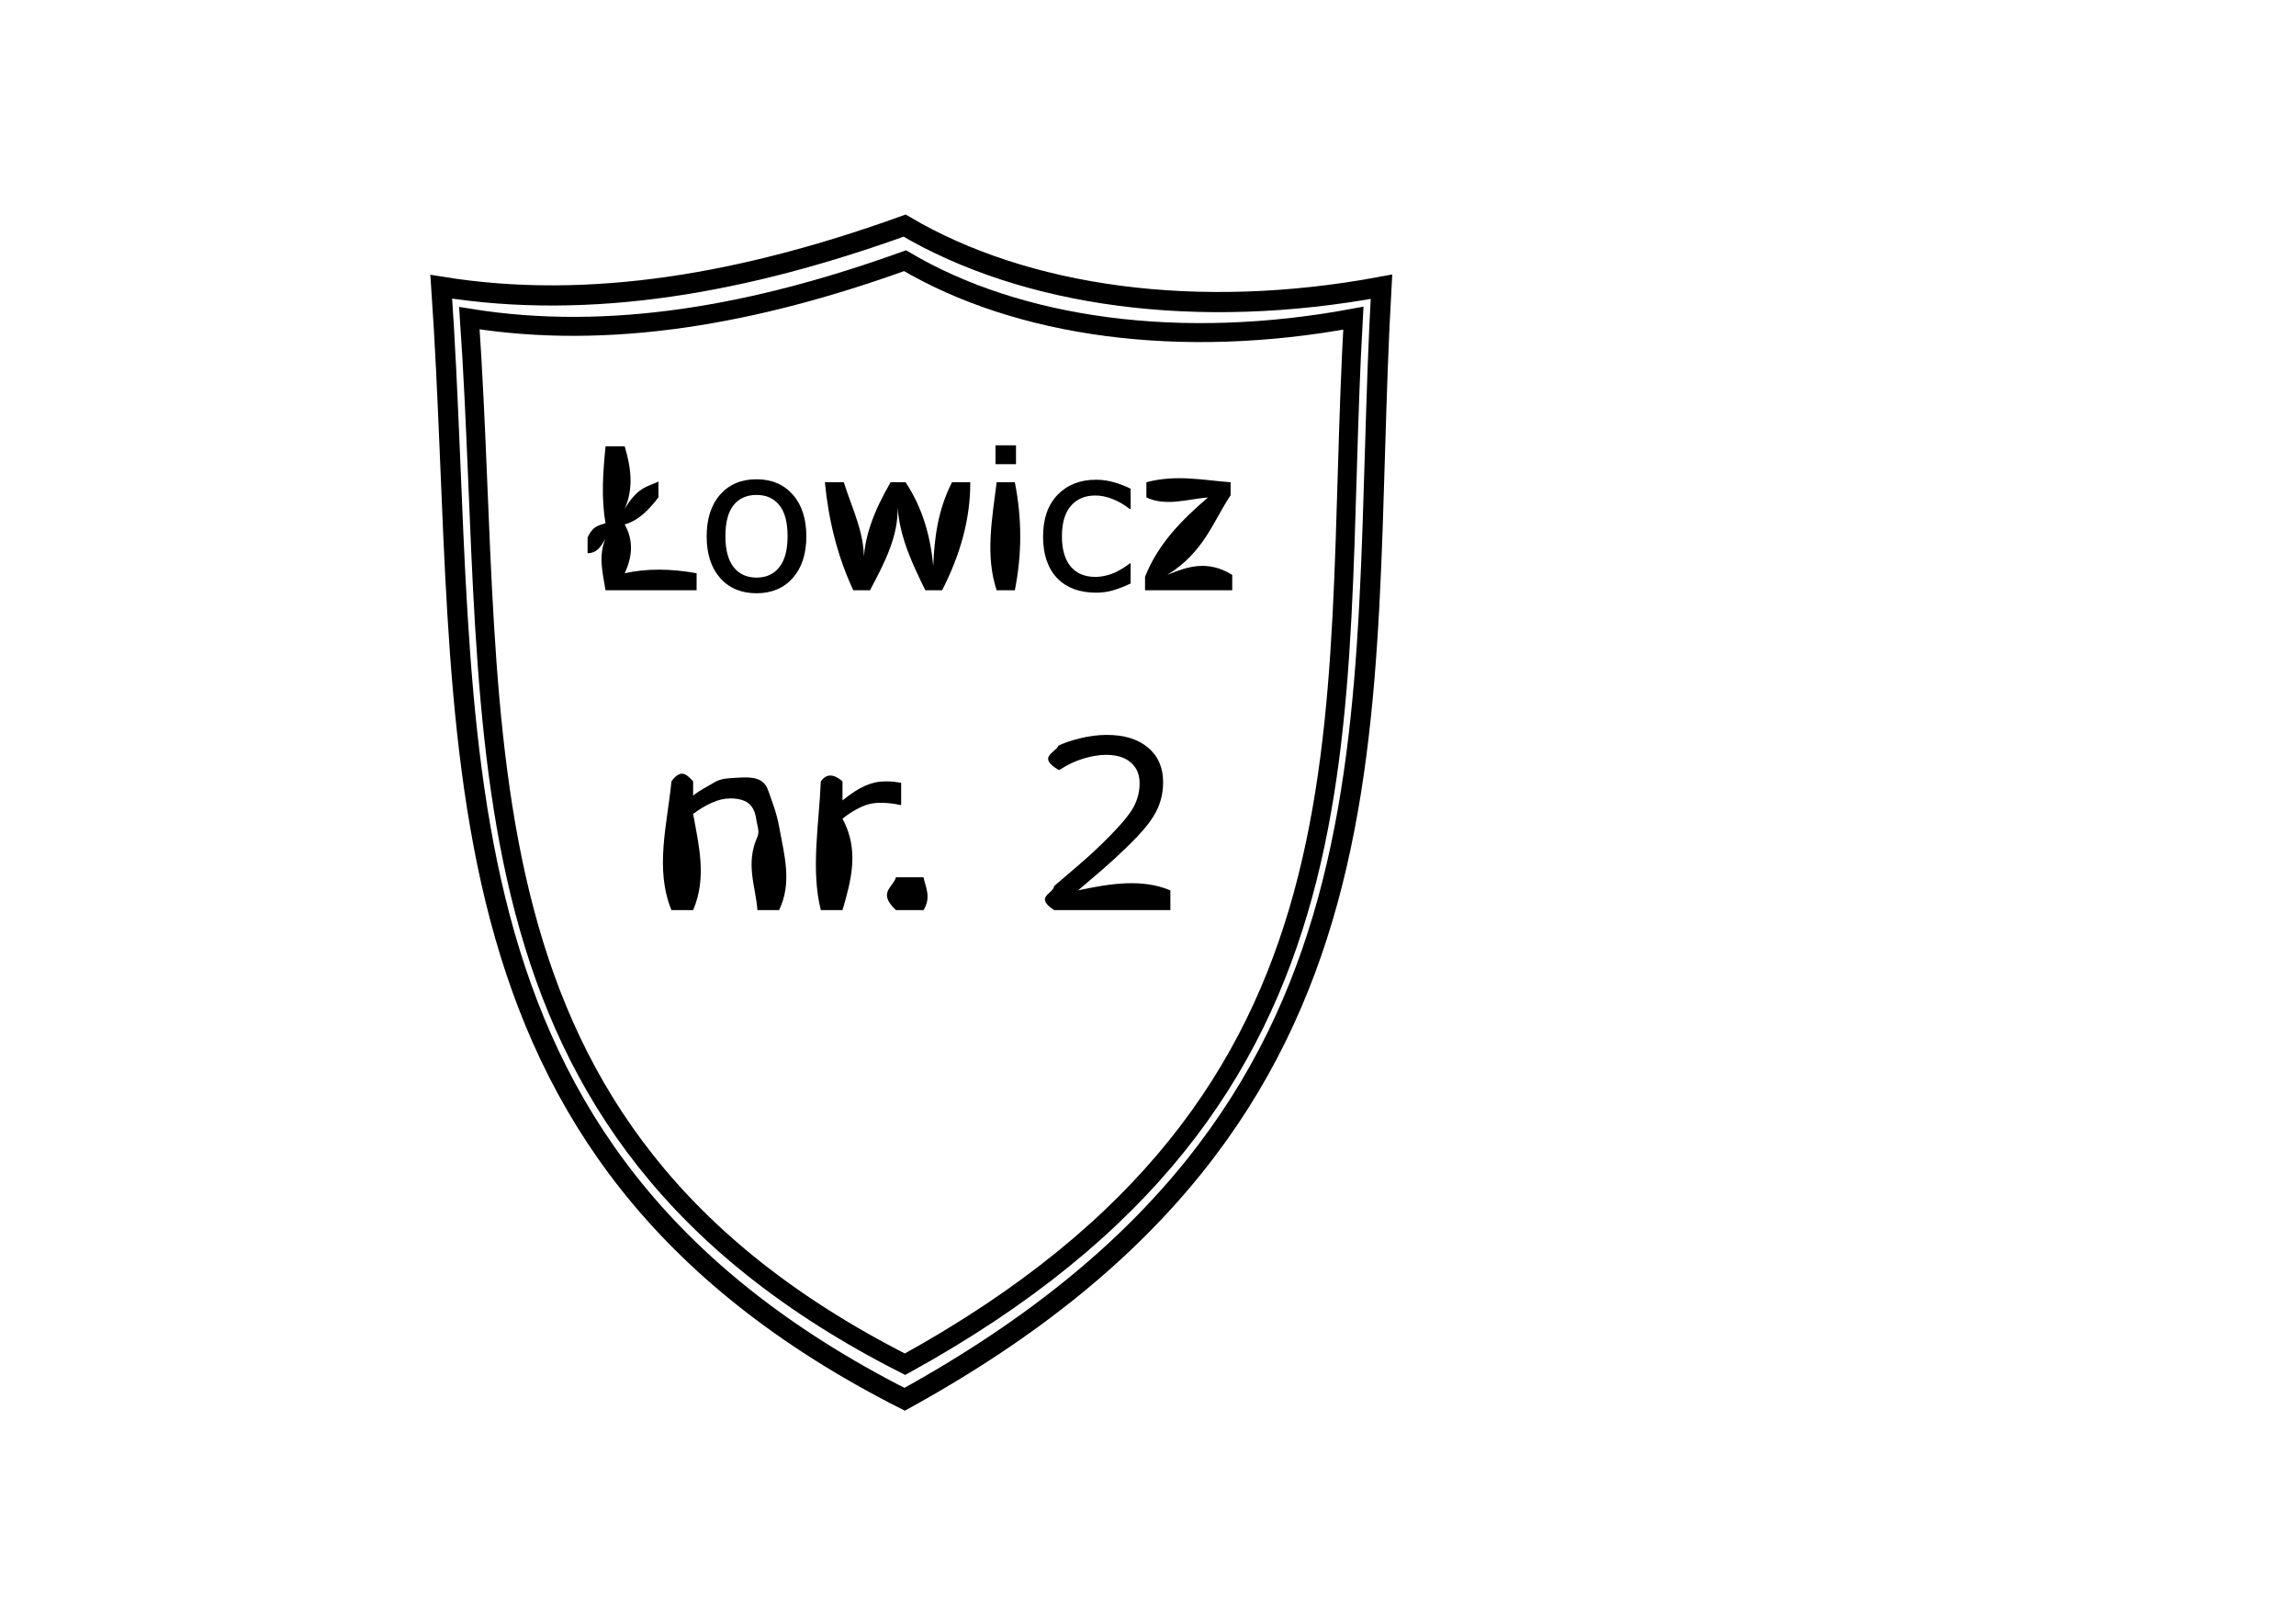 <?xml version="1.0" encoding="UTF-8" standalone="no"?>
<!-- Created with Inkscape (http://www.inkscape.org/) -->

<svg
   width="297mm"
   height="210mm"
   viewBox="0 0 297 210"
   version="1.1"
   id="svg1"
   inkscape:version="1.3.2 (091e20e, 2023-11-25, custom)"
   sodipodi:docname="infromatyka praca domowa.svg"
   xmlns:inkscape="http://www.inkscape.org/namespaces/inkscape"
   xmlns:sodipodi="http://sodipodi.sourceforge.net/DTD/sodipodi-0.dtd"
   xmlns="http://www.w3.org/2000/svg"
   xmlns:svg="http://www.w3.org/2000/svg">
  <sodipodi:namedview
     id="namedview1"
     pagecolor="#ffffff"
     bordercolor="#000000"
     borderopacity="0.25"
     inkscape:showpageshadow="2"
     inkscape:pageopacity="0.0"
     inkscape:pagecheckerboard="0"
     inkscape:deskcolor="#d1d1d1"
     inkscape:document-units="mm"
     showguides="true"
     inkscape:zoom="0.92370266"
     inkscape:cx="552.12572"
     inkscape:cy="394.6075"
     inkscape:window-width="1366"
     inkscape:window-height="705"
     inkscape:window-x="-8"
     inkscape:window-y="-8"
     inkscape:window-maximized="1"
     inkscape:current-layer="layer1">
    <sodipodi:guide
       position="76.704,172.81"
       orientation="0,-1"
       id="guide3"
       inkscape:locked="false" />
  </sodipodi:namedview>
  <defs
     id="defs1">
    <inkscape:path-effect
       effect="bspline"
       id="path-effect6"
       is_visible="true"
       lpeversion="1.3"
       weight="33.333"
       steps="2"
       helper_size="0"
       apply_no_weight="true"
       apply_with_weight="true"
       only_selected="false"
       uniform="false" />
    <inkscape:path-effect
       effect="spiro"
       id="path-effect5"
       is_visible="true"
       lpeversion="1" />
    <inkscape:path-effect
       effect="bspline"
       id="path-effect4"
       is_visible="true"
       lpeversion="1.3"
       weight="33.333"
       steps="2"
       helper_size="0"
       apply_no_weight="true"
       apply_with_weight="true"
       only_selected="false"
       uniform="false" />
    <inkscape:path-effect
       effect="fillet_chamfer"
       id="path-effect2"
       is_visible="true"
       lpeversion="1"
       nodesatellites_param="F,0,0,1,0,0,0,1 @ F,0,0,1,0,0,0,1 @ F,0,0,1,0,0,0,1 @ F,0,0,1,0,0,0,1 @ F,0,0,1,0,0,0,1 @ F,0,0,1,0,0,0,1 @ F,0,0,1,0,0,0,1 @ F,0,0,1,0,0,0,1 @ F,0,0,1,0,0,0,1 @ F,0,0,1,0,0,0,1"
       radius="0"
       unit="px"
       method="auto"
       mode="F"
       chamfer_steps="1"
       flexible="false"
       use_knot_distance="true"
       apply_no_radius="true"
       apply_with_radius="true"
       only_selected="false"
       hide_knots="false" />
  </defs>
  <g
     inkscape:label="Warstwa 1"
     inkscape:groupmode="layer"
     id="layer1">
    <path
       id="rect19"
       style="fill:none;stroke:#000000;stroke-width:2.609"
       d="m 57.082,37.085 c 19.343,3.133 39.433,-0.518 59.936,-7.906 15.647,9.234 37.93,12.319 61.68,7.906 C 175.5,93.624 183.988,144.097 117.018,180.975 53.336,148.696 61.075,95.01 57.082,37.085 Z"
       sodipodi:nodetypes="ccccc" />
    <path
       id="path19"
       style="fill:none;stroke:#000000;stroke-width:2.453"
       d="m 60.717,41.151 c 18.186,2.945 37.076,-0.487 56.353,-7.433 14.712,8.682 35.662,11.582 57.993,7.433 -3.007,53.159 4.974,100.615 -57.993,135.289 C 57.194,146.09 64.471,95.613 60.717,41.151 Z"
       sodipodi:nodetypes="ccccc" />
    <path
       d="M 90.111,76.34 H 78.332 c -0.375,-2.23 -0.962,-4.46 0,-6.69 -0.538,0.918 -1.036,1.885 -2.326,1.901 v -2.038 c 0.775,-1.642 1.551,-1.524 2.326,-1.863 -0.588,-3.309 -0.325,-6.619 0,-9.928 h 2.476 c 0.777,2.641 1.217,5.308 0,8.103 1.678,-2.855 2.978,-2.872 4.364,-3.539 v 2.038 c -1.218,1.582 -2.533,2.992 -4.364,3.501 1.183,2.105 0.982,4.21 0,6.315 2.862,-0.637 5.976,-0.602 9.303,0 z m 14.192,-6.977 c 0,2.276 -0.584,4.072 -1.751,5.389 -1.167,1.317 -2.73,1.976 -4.689,1.976 -1.976,0 -3.547,-0.659 -4.714,-1.976 -1.159,-1.317 -1.738,-3.114 -1.738,-5.389 0,-2.276 0.579,-4.072 1.738,-5.389 1.167,-1.325 2.738,-1.988 4.714,-1.988 1.959,0 3.522,0.663 4.689,1.988 1.167,1.317 1.751,3.114 1.751,5.389 z m -2.426,0 c 0,-1.809 -0.354,-3.151 -1.063,-4.026 -0.709,-0.884 -1.692,-1.325 -2.951,-1.325 -1.275,0 -2.267,0.442 -2.976,1.325 -0.7,0.875 -1.05,2.217 -1.05,4.026 0,1.751 0.354,3.08 1.063,3.989 0.709,0.9 1.696,1.35 2.964,1.35 1.25,0 2.23,-0.446 2.938,-1.338 0.717,-0.9 1.075,-2.234 1.075,-4.001 z M 125.51,62.372 c 0.021,4.82 -1.338,9.457 -3.639,13.967 h -2.176 c -1.656,-3.384 -3.295,-6.776 -3.589,-10.766 0.12,3.79 -1.717,7.279 -3.564,10.766 h -2.163 c -2.031,-4.334 -3.195,-9.014 -3.676,-13.967 h 2.451 c 1.094,3.533 2.887,6.857 2.563,10.816 -0.059,-3.605 1.386,-7.211 3.489,-10.816 h 1.938 c 2.218,3.349 3.213,7.004 3.576,10.816 0.147,-3.605 0.591,-7.211 2.426,-10.816 z m 5.915,-2.338 h -2.651 v -2.438 h 2.651 z m -0.15,16.306 h -2.351 c -1.487,-4.443 -0.598,-9.226 0,-13.967 h 2.351 c 0.944,4.734 0.915,9.388 0,13.967 z m 14.98,-0.875 c -0.784,0.375 -1.53,0.667 -2.238,0.875 -0.7,0.208 -1.446,0.313 -2.238,0.313 -1.009,0 -1.934,-0.146 -2.776,-0.438 -0.842,-0.3 -1.563,-0.75 -2.163,-1.35 -0.609,-0.6 -1.08,-1.359 -1.413,-2.276 -0.333,-0.917 -0.5,-1.988 -0.5,-3.214 0,-2.284 0.625,-4.076 1.876,-5.377 1.259,-1.3 2.918,-1.951 4.977,-1.951 0.8,0 1.584,0.113 2.351,0.338 0.775,0.225 1.484,0.5 2.126,0.825 v 2.613 h -0.125 c -0.717,-0.559 -1.459,-0.988 -2.226,-1.288 -0.759,-0.3 -1.5,-0.45 -2.226,-0.45 -1.334,0 -2.388,0.45 -3.164,1.35 -0.767,0.892 -1.15,2.205 -1.15,3.939 0,1.684 0.375,2.98 1.125,3.889 0.759,0.9 1.821,1.35 3.189,1.35 0.475,0 0.959,-0.063 1.45,-0.188 0.492,-0.125 0.934,-0.288 1.325,-0.488 0.342,-0.175 0.663,-0.358 0.963,-0.55 0.3,-0.2 0.538,-0.371 0.713,-0.513 h 0.125 z m 13.142,0.875 h -11.279 v -1.738 c 1.675,-4.272 4.781,-7.372 8.14,-10.266 -2.677,0.222 -5.429,1.189 -7.965,0 V 62.372 c 3.859,-1.03 7.32,-0.267 10.891,0 v 1.676 c -2.332,3.527 -3.44,7.342 -8.178,10.303 2.582,-1.073 5.2,-1.969 8.39,0 z"
       id="text19"
       style="font-size:25.609px;stroke-width:1.426"
       aria-label="Łowicz"
       sodipodi:nodetypes="cccccccccccccccssscscscsscscscscsccccccccccccccccccccccccccsccsscscccccscscsscccccccccccccccc" />
    <path
       d="m 100.781,117.708 h -2.803 c -0.233,-3.107 -1.58,-5.956 0,-9.482 0.313,-0.698 -0.045,-1.481 -0.134,-2.147 -0.089,-0.676 -0.253,-1.203 -0.492,-1.58 -0.248,-0.417 -0.606,-0.726 -1.073,-0.924 -0.467,-0.209 -1.073,-0.313 -1.819,-0.313 -0.765,0 -1.565,0.189 -2.4,0.567 -0.835,0.378 -1.635,0.86 -2.4,1.446 0.759,4.144 1.784,8.289 0,12.433 h -2.803 c -2.181,-5.321 -0.553,-11.043 0,-16.652 1.238,-1.722 2.018,-0.847 2.803,0 v 1.849 c 0.875,-0.726 1.844,-1.167 2.713,-1.7 0.934,-0.573 1.917,-0.541 2.877,-0.611 2.273,-0.166 3.566,0.059 4.115,1.625 0.525,1.5 1.078,2.854 1.416,4.681 0.716,3.874 1.69,7.27 0,10.808 z m 15.788,-13.596 h -0.149 c -0.417,-0.099 -0.825,-0.169 -1.222,-0.209 -0.388,-0.05 -0.85,-0.074 -1.386,-0.074 -0.865,0 -1.7,0.194 -2.505,0.581 -0.805,0.378 -1.58,0.87 -2.326,1.476 2.195,4.04 1.141,7.933 0,11.822 h -2.803 c -1.307,-5.194 -0.245,-11.035 0,-16.652 0.654,-0.911 1.53,-1.099 2.803,0 v 2.46 c 1.113,-0.894 2.092,-1.526 2.937,-1.893 0.855,-0.378 1.724,-0.567 2.609,-0.567 0.487,0 0.84,0.015 1.058,0.045 0.219,0.02 0.547,0.065 0.984,0.134 z m 2.892,13.596 h -3.563 c -2.441,-2.271 -0.343,-2.953 0,-4.249 h 3.563 c 0.287,1.352 1.018,2.606 0,4.249 z m 31.933,0 h -15.027 c -2.641,-1.699 -0.116,-2.106 0,-3.116 1.044,-0.894 2.087,-1.789 3.131,-2.683 1.054,-0.894 2.032,-1.784 2.937,-2.669 1.908,-1.849 3.215,-3.315 3.921,-4.398 0.706,-1.093 1.058,-2.271 1.058,-3.533 0,-1.153 -0.383,-2.052 -1.148,-2.698 -0.755,-0.656 -1.814,-0.984 -3.175,-0.984 -0.904,0 -1.883,0.159 -2.937,0.477 -1.054,0.318 -2.082,0.805 -3.086,1.461 h -0.149 c -2.791,-1.65 -0.42,-2.178 0,-3.131 0.706,-0.348 1.645,-0.666 2.818,-0.954 1.183,-0.288 2.326,-0.432 3.429,-0.432 2.276,0 4.06,0.552 5.352,1.655 1.292,1.093 1.938,2.579 1.938,4.458 0,0.845 -0.109,1.635 -0.328,2.37 -0.209,0.726 -0.522,1.416 -0.939,2.072 -0.388,0.616 -0.845,1.222 -1.372,1.819 -0.517,0.596 -1.148,1.257 -1.893,1.983 -1.063,1.044 -2.162,2.057 -3.295,3.041 -1.133,0.974 -2.192,1.878 -3.175,2.713 4.21,-0.917 8.343,-1.529 11.941,0 z"
       id="text20"
       style="font-size:30.532px;stroke-width:1.7"
       aria-label="nr. 2"
       sodipodi:nodetypes="ccscccssccccccssssccccsccccccccsccccccccccccccscssccccscscccccccc" />
  </g>
</svg>
